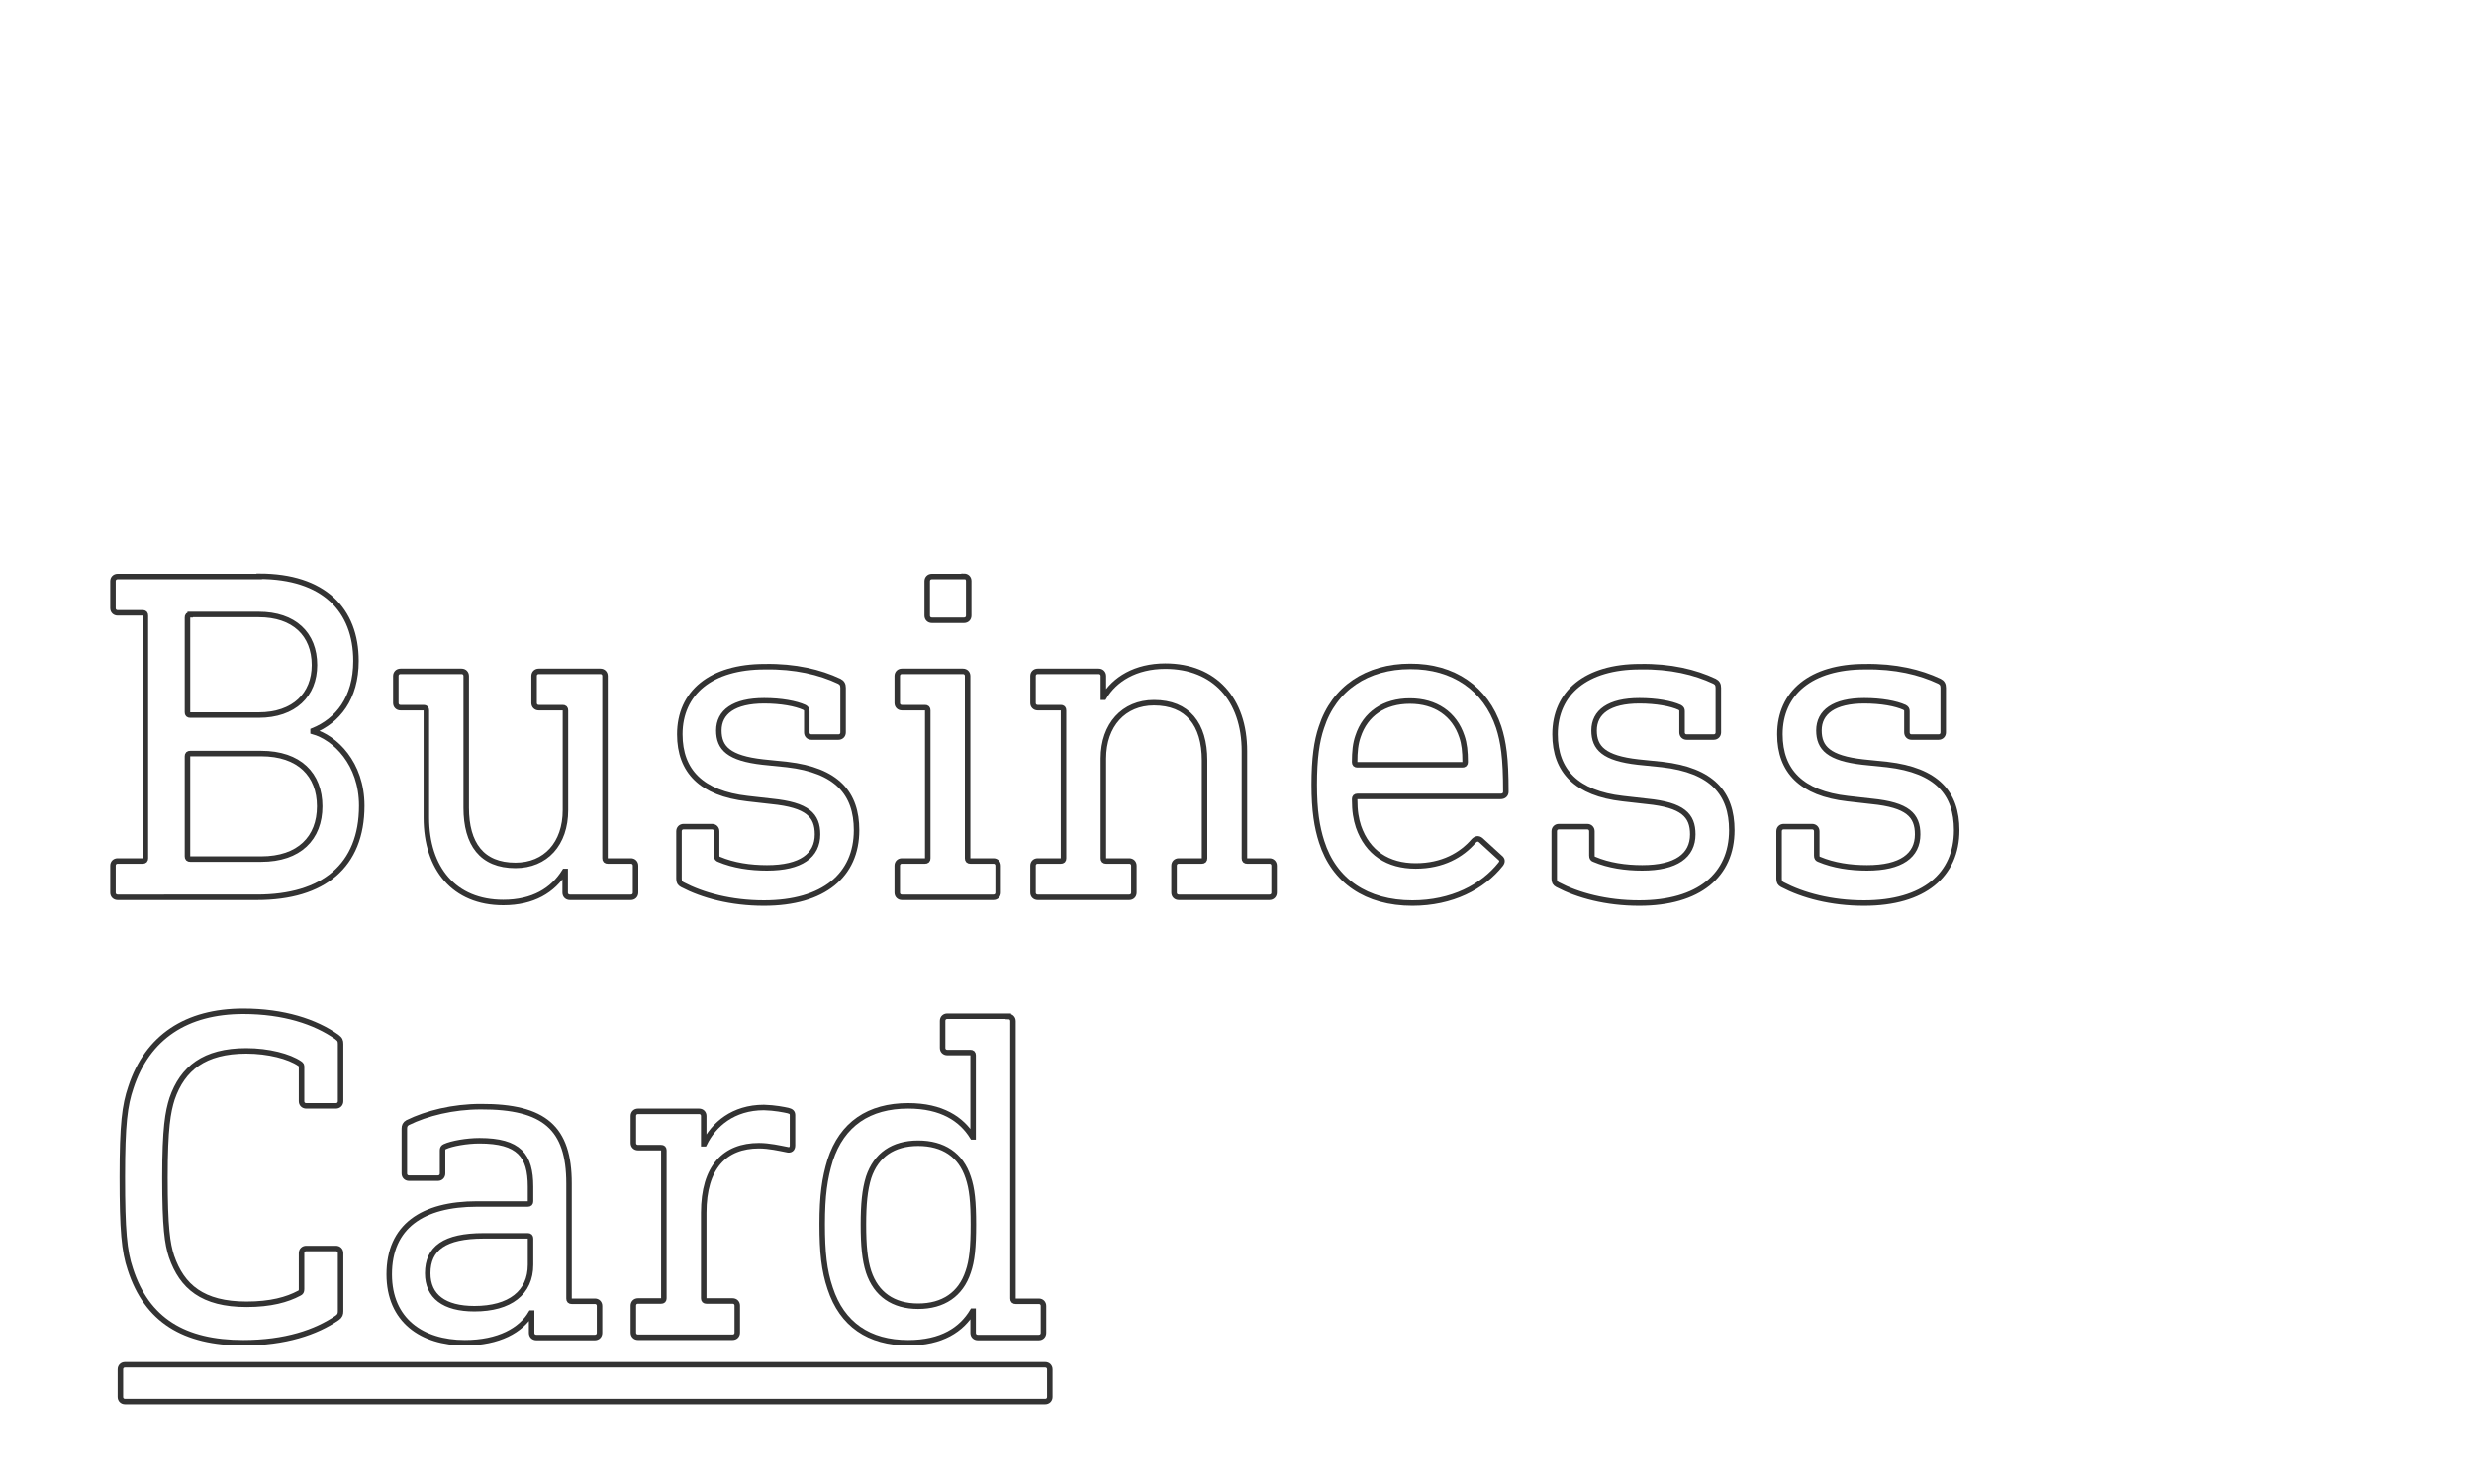 <?xml version="1.0" encoding="utf-8"?>
<!-- Generator: Adobe Illustrator 19.1.1, SVG Export Plug-In . SVG Version: 6.00 Build 0)  -->
<svg version="1.1" xmlns="http://www.w3.org/2000/svg" xmlns:xlink="http://www.w3.org/1999/xlink" x="0px" y="0px"
	 viewBox="0 0 900 540" style="enable-background:new 0 0 900 540;" xml:space="preserve">
<style type="text/css">
	.st0{opacity:0.8;}
	.st1{fill:none;stroke:#000000;stroke-width:2;stroke-miterlimit:10;}
	.st2{fill:none;stroke:#000000;stroke-width:2;}
	.st3{fill:url(#SVGID_1_);}
	.st4{opacity:0.3;fill:url(#SVGID_2_);}
	.st5{fill:url(#SVGID_3_);}
	.st6{fill:url(#SVGID_4_);}
	.st7{fill:url(#SVGID_5_);}
	.st8{fill:url(#SVGID_6_);}
</style>
<g id="圖層_2">
</g>
<g id="圖層_1">
	<g class="st0">
		<g>
			<path class="st2" d="M94.3,209.7c23.5,0,35.2,12.2,35.2,30.8c0,13.6-6.7,21.8-15.6,25.4v0.3c7.9,2.2,17.7,11.5,17.7,27
				c0,21.8-13.9,33.3-38.1,33.3H42.8c-1,0-1.7-0.7-1.7-1.7v-9.8c0-1,0.7-1.7,1.7-1.7h9.1c0.7,0,1-0.3,1-1V224c0-0.7-0.3-1-1-1h-9.1
				c-1,0-1.7-0.7-1.7-1.7v-9.8c0-1,0.7-1.7,1.7-1.7H94.3z M69.2,223.7c-0.7,0-1,0.3-1,1v34.5c0,0.7,0.3,1,1,1h24.9
				c12.9,0,20.3-7.4,20.3-18.2c0-11.2-7.4-18.4-20.3-18.4H69.2z M69.2,274.2c-0.7,0-1,0.3-1,1v36.4c0,0.7,0.3,1,1,1H95
				c13.9,0,21.3-7.7,21.3-19.2s-7.4-19.2-21.3-19.2H69.2z"/>
			<path class="st2" d="M218.4,244.3c1,0,1.7,0.7,1.7,1.7v66.3c0,0.7,0.3,1,1,1h8.4c1,0,1.7,0.7,1.7,1.7v9.8c0,1-0.7,1.7-1.7,1.7
				h-22.2c-1,0-1.7-0.7-1.7-1.7v-7.7h-0.2c-4.3,6.9-11.5,11.3-22.3,11.3c-17.9,0-28-12.4-28-30.9v-39c0-0.7-0.3-1-1-1h-8.4
				c-1,0-1.7-0.7-1.7-1.7V246c0-1,0.7-1.7,1.7-1.7h22.2c1,0,1.7,0.7,1.7,1.7v47.9c0,13.2,5.7,21,17.9,21c11,0,18.2-7.9,18.2-20.1
				v-36.3c0-0.7-0.3-1-1-1H196c-1,0-1.7-0.7-1.7-1.7V246c0-1,0.7-1.7,1.7-1.7H218.4z"/>
			<path class="st2" d="M305.3,247.9c1,0.5,1.4,1.2,1.4,2.4v16.2c0,1-0.7,1.7-1.7,1.7h-9.8c-1,0-1.7-0.7-1.7-1.7v-7.7
				c0-0.7-0.2-1-0.9-1.4c-3.1-1.4-8.4-2.4-14.6-2.4c-11,0-16.5,4.1-16.5,10.8c0,6.4,3.6,10.1,16,11.5l8.8,0.9
				c18.2,2.1,25.3,10.5,25.3,23.9c0,16.3-11.9,26.5-33.7,26.5c-12,0-22.3-2.8-29.7-6.7c-0.9-0.5-1.2-1-1.2-2.2v-17.2
				c0-1,0.7-1.7,1.7-1.7h10.3c1,0,1.7,0.7,1.7,1.7v8.8c0,0.9,0.3,1.2,0.9,1.4c5.2,2.2,11.3,3.1,17.4,3.1c12.4,0,18.4-4.5,18.4-12.2
				c0-6.9-3.6-10.7-16.7-12l-8.8-1c-16.7-1.9-24.6-10-24.6-23.4c0-15.1,11.3-24.6,30.9-24.6C289.3,242.4,298.3,244.6,305.3,247.9z"
				/>
			<path class="st2" d="M350.3,244.3c1,0,1.7,0.7,1.7,1.7v66.3c0,0.7,0.3,1,1,1h8.4c1,0,1.7,0.7,1.7,1.7v9.8c0,1-0.7,1.7-1.7,1.7
				h-33.3c-1,0-1.7-0.7-1.7-1.7v-9.8c0-1,0.7-1.7,1.7-1.7h8.4c0.7,0,1-0.3,1-1v-53.8c0-0.7-0.3-1-1-1h-8.4c-1,0-1.7-0.7-1.7-1.7V246
				c0-1,0.7-1.7,1.7-1.7H350.3z M350.7,209.7c1,0,1.7,0.7,1.7,1.7V224c0,1-0.7,1.7-1.7,1.7H339c-1,0-1.7-0.7-1.7-1.7v-12.5
				c0-1,0.7-1.7,1.7-1.7H350.7z"/>
			<path class="st2" d="M452.7,273.3v39c0,0.7,0.3,1,1,1h8.1c1,0,1.7,0.7,1.7,1.7v9.8c0,1-0.7,1.7-1.7,1.7h-33c-1,0-1.7-0.7-1.7-1.7
				v-9.8c0-1,0.7-1.7,1.7-1.7h8.4c0.7,0,1-0.3,1-1v-35.6c0-13.2-6.2-21-18.4-21c-11,0-18.4,8.1-18.4,20.3v36.3c0,0.7,0.3,1,1,1h8.4
				c1,0,1.7,0.7,1.7,1.7v9.8c0,1-0.7,1.7-1.7,1.7h-33.3c-1,0-1.7-0.7-1.7-1.7v-9.8c0-1,0.7-1.7,1.7-1.7h8.4c0.7,0,1-0.3,1-1v-53.8
				c0-0.7-0.3-1-1-1h-8.4c-1,0-1.7-0.7-1.7-1.7V246c0-1,0.7-1.7,1.7-1.7h22.2c1,0,1.7,0.7,1.7,1.7v7.7h0.2
				c3.8-6.5,11.5-11.3,22.3-11.3C441.9,242.4,452.7,254.6,452.7,273.3z"/>
			<path class="st2" d="M545.2,264.6c1.7,5.3,2.6,11,2.6,23.5c0,1-0.7,1.7-1.9,1.7h-52.1c-0.7,0-1,0.3-1,1c0,4.5,0.5,7.2,1.4,10
				c3.3,9.5,10.7,14.3,20.8,14.3c9.8,0,16.7-4,21.1-9.1c0.9-0.9,1.7-1,2.6-0.3l7,6.4c0.9,0.7,0.9,1.5,0.2,2.4
				c-6.5,8.2-17.7,14.1-32.1,14.1c-16.7,0-28.5-8.1-33-22.3c-1.7-5.3-2.7-11.3-2.7-20.8c0-9.5,0.9-15.8,2.6-20.8
				c4.6-14.3,16.7-22.2,32.3-22.2C528.7,242.4,540.5,250.5,545.2,264.6z M494,268c-0.9,2.6-1.2,5.5-1.2,9.3c0,0.7,0.3,1,1,1H532
				c0.7,0,1-0.3,1-1c0-3.8-0.3-6.7-1.2-9.3c-2.7-8.2-9.6-12.9-18.9-12.9C503.6,255.1,496.7,259.7,494,268z"/>
			<path class="st2" d="M623.7,247.9c1,0.5,1.4,1.2,1.4,2.4v16.2c0,1-0.7,1.7-1.7,1.7h-9.8c-1,0-1.7-0.7-1.7-1.7v-7.7
				c0-0.7-0.2-1-0.9-1.4c-3.1-1.4-8.4-2.4-14.6-2.4c-11,0-16.5,4.1-16.5,10.8c0,6.4,3.6,10.1,16,11.5l8.8,0.9
				c18.2,2.1,25.3,10.5,25.3,23.9c0,16.3-11.9,26.5-33.7,26.5c-12,0-22.3-2.8-29.7-6.7c-0.9-0.5-1.2-1-1.2-2.2v-17.2
				c0-1,0.7-1.7,1.7-1.7h10.3c1,0,1.7,0.7,1.7,1.7v8.8c0,0.9,0.3,1.2,0.9,1.4c5.2,2.2,11.3,3.1,17.4,3.1c12.4,0,18.4-4.5,18.4-12.2
				c0-6.9-3.6-10.7-16.7-12l-8.8-1c-16.7-1.9-24.6-10-24.6-23.4c0-15.1,11.3-24.6,30.9-24.6C607.7,242.4,616.7,244.6,623.7,247.9z"
				/>
			<path class="st2" d="M705.5,247.9c1,0.5,1.4,1.2,1.4,2.4v16.2c0,1-0.7,1.7-1.7,1.7h-9.8c-1,0-1.7-0.7-1.7-1.7v-7.7
				c0-0.7-0.2-1-0.9-1.4c-3.1-1.4-8.4-2.4-14.6-2.4c-11,0-16.5,4.1-16.5,10.8c0,6.4,3.6,10.1,16,11.5l8.8,0.9
				c18.2,2.1,25.3,10.5,25.3,23.9c0,16.3-11.9,26.5-33.7,26.5c-12,0-22.3-2.8-29.7-6.7c-0.9-0.5-1.2-1-1.2-2.2v-17.2
				c0-1,0.7-1.7,1.7-1.7h10.3c1,0,1.7,0.7,1.7,1.7v8.8c0,0.9,0.3,1.2,0.9,1.4c5.2,2.2,11.3,3.1,17.4,3.1c12.4,0,18.4-4.5,18.4-12.2
				c0-6.9-3.6-10.7-16.7-12l-8.8-1c-16.7-1.9-24.6-10-24.6-23.4c0-15.1,11.3-24.6,30.9-24.6C689.5,242.4,698.5,244.6,705.5,247.9z"
				/>
			<path class="st2" d="M122.5,377.3c1.2,0.9,1.4,1.4,1.4,2.6v20.8c0,1-0.7,1.7-1.7,1.7h-10.8c-1,0-1.7-0.7-1.7-1.7v-12.2
				c0-0.9,0-1-0.7-1.5c-3.8-2.6-11.3-4.6-19.4-4.6c-15.3,0-23.2,6.4-27,17.4c-1.5,4.8-2.6,10.5-2.6,28.7s0.9,24.1,2.4,28.7
				c3.8,11,11.3,17.4,27.3,17.4c8.8,0,14.8-1.7,19.1-4c0.7-0.3,0.9-0.7,0.9-1.5V456c0-1,0.7-1.7,1.7-1.7h10.8c1,0,1.7,0.7,1.7,1.7
				v21.1c0,1-0.2,1.7-1.2,2.4c-7.7,5.3-18.9,9.1-34.2,9.1c-21.5,0-35.1-8.2-41.1-26.8c-2.2-6.5-2.9-14.1-2.9-33.5
				c0-19.4,0.9-26.1,3.1-32.6c6-18.4,20.3-27.7,40.9-27.7C103.2,368,114.7,371.8,122.5,377.3z"/>
			<path class="st2" d="M207,430.6v41.9c0,0.7,0.3,1,1,1h8.4c1,0,1.7,0.7,1.7,1.7v9.8c0,1-0.7,1.7-1.7,1.7h-21.3
				c-1,0-1.7-0.7-1.7-1.7v-7.2h-0.2c-3.6,6.2-11.7,10.8-24.1,10.8c-15.6,0-27.5-8.2-27.5-24.9c0-17.4,12-25.6,32-25.6h18.4
				c0.7,0,1-0.3,1-1v-5.3c0-11.3-4.1-16.7-18.6-16.7c-4.6,0-10.1,1-12.5,2.1c-0.7,0.3-0.9,0.7-0.9,1.4v8.4c0,1-0.7,1.7-1.7,1.7
				h-10.5c-1,0-1.7-0.7-1.7-1.7v-16.3c0-1,0.3-1.7,1.2-2.2c6.9-3.4,16.5-5.8,26.6-5.8C198.1,402.6,207,410.5,207,430.6z
				 M175.9,449.7c-14.1,0-20.3,4.5-20.3,13.6c0,8.4,6,12.9,17,12.9c12.9,0,20.4-5.8,20.4-16v-9.5c0-0.7-0.3-1-1-1H175.9z"/>
			<path class="st2" d="M286.6,404.1c1.2,0.3,1.7,0.7,1.7,1.7v11c0,1.2-0.7,1.9-2.1,1.5c-2.6-0.5-6.4-1.4-10.1-1.4
				c-12.4,0-20.1,7.7-20.1,24.4v31.1c0,0.7,0.3,1,1,1h9.5c1,0,1.7,0.7,1.7,1.7v9.8c0,1-0.7,1.7-1.7,1.7h-34.4c-1,0-1.7-0.7-1.7-1.7
				v-9.8c0-1,0.7-1.7,1.7-1.7h8.4c0.7,0,1-0.3,1-1v-53.8c0-0.7-0.3-1-1-1h-8.4c-1,0-1.7-0.7-1.7-1.7v-9.8c0-1,0.7-1.7,1.7-1.7h22.2
				c1,0,1.7,0.7,1.7,1.7v10.1h0.2c3.4-7,10.5-13.2,21.7-13.2C281.9,403.1,285.2,403.8,286.6,404.1z"/>
			<path class="st2" d="M366.8,369.9c1,0,1.7,0.7,1.7,1.7v100.9c0,0.7,0.3,1,1,1h8.4c1,0,1.7,0.7,1.7,1.7v9.8c0,1-0.7,1.7-1.7,1.7
				h-22.2c-1,0-1.7-0.7-1.7-1.7v-7.9h-0.2c-4,6.7-11.2,11.5-23.4,11.5c-14.3,0-24.1-6.7-28.4-19.8c-2.2-6.5-2.9-13.1-2.9-23.4
				s0.9-16.7,2.9-23.2c4.3-13.2,14.1-19.8,28.4-19.8c12.2,0,19.4,4.8,23.4,11.3h0.2v-29.7c0-0.7-0.3-1-1-1h-8.4
				c-1,0-1.7-0.7-1.7-1.7v-9.8c0-1,0.7-1.7,1.7-1.7H366.8z M316,428.4c-1.4,4.5-1.9,9.8-1.9,17.2c0,7.6,0.5,12.9,1.9,17.2
				c2.7,8.1,8.9,12.5,18,12.5c9.1,0,15.5-4.3,18.2-12.5c1.4-4,1.9-8.9,1.9-17.2s-0.5-13.1-1.9-17.2c-2.7-8.2-9.1-12.4-18.2-12.4
				C324.9,416,318.7,420.3,316,428.4z"/>
		</g>
		<g>
			<path class="st2" d="M380.2,496.6c1,0,1.7,0.7,1.7,1.7v10c0,1-0.7,1.7-1.7,1.7H45.5c-1,0-1.7-0.7-1.7-1.7v-10
				c0-1,0.7-1.7,1.7-1.7H380.2z"/>
		</g>
	</g>
</g>
</svg>
